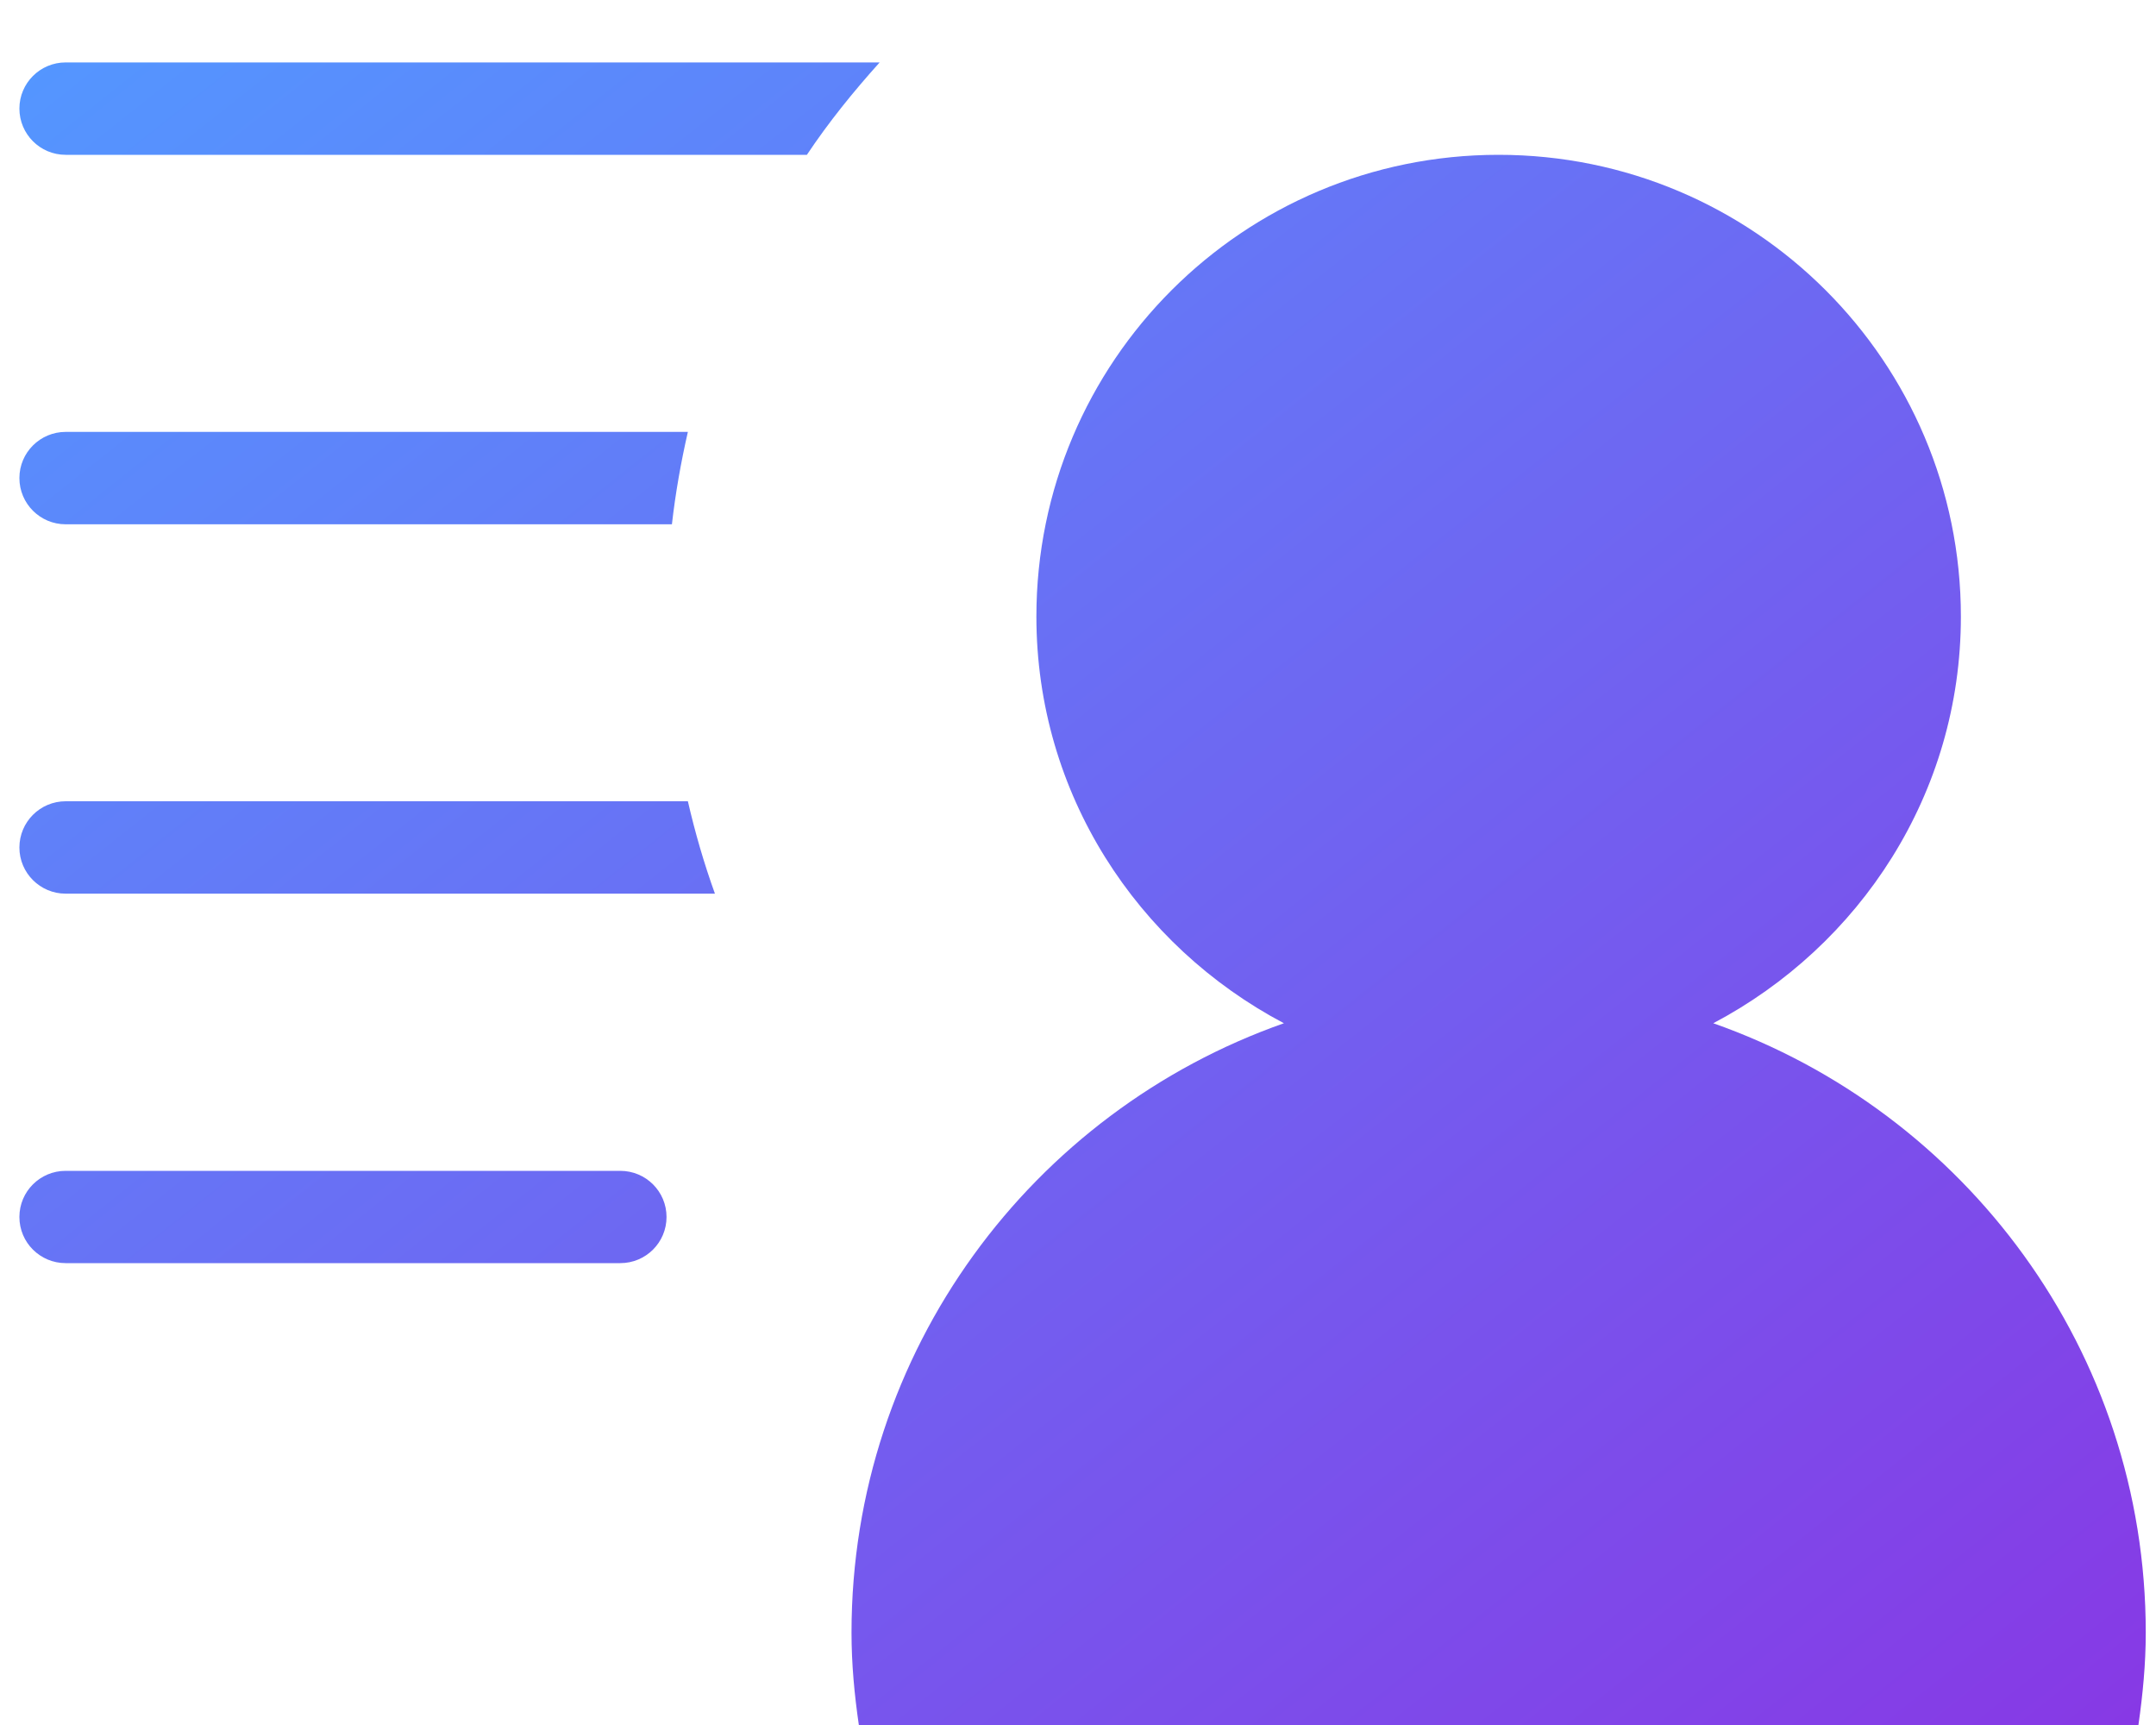 <?xml version="1.0" encoding="UTF-8"?>
<svg width="20px" height="16px" viewBox="0 0 20 16" version="1.1" xmlns="http://www.w3.org/2000/svg" xmlns:xlink="http://www.w3.org/1999/xlink">
    <!-- Generator: Sketch 50 (54983) - http://www.bohemiancoding.com/sketch -->
    <title>船员管理</title>
    <desc>Created with Sketch.</desc>
    <defs>
        <linearGradient x1="100%" y1="100%" x2="0%" y2="0%" id="linearGradient-1">
            <stop stop-color="#8739E5" offset="0%"></stop>
            <stop stop-color="#5496FF" offset="100%"></stop>
        </linearGradient>
    </defs>
    <g id="Page-1" stroke="none" stroke-width="1" fill="none" fill-rule="evenodd">
        <g id="首页" transform="translate(-31, -212)" fill-rule="nonzero">
            <g id="母版">
                <g id="Group-19">
                    <g transform="translate(31.032, 119)">
                        <g id="船员管理" transform="translate(0, 89)">
                            <rect id="Rectangle-path" fill="#000000" opacity="0" x="0" y="0" width="20.021" height="20"></rect>
                            <path d="M5.722,14.86 L0.577,14.86 C0.34,14.86 0.148,15.051 0.148,15.288 C0.148,15.525 0.34,15.716 0.577,15.716 L5.722,15.716 C5.959,15.716 6.151,15.525 6.151,15.288 C6.151,15.051 5.959,14.86 5.722,14.86 Z M0.577,11.432 C0.34,11.432 0.148,11.624 0.148,11.861 C0.148,12.097 0.34,12.289 0.577,12.289 L6.6,12.289 C6.499,12.009 6.416,11.723 6.349,11.432 L0.577,11.432 Z M0.577,4.579 C0.34,4.579 0.148,4.771 0.148,5.007 C0.148,5.244 0.34,5.436 0.577,5.436 L7.453,5.436 C7.655,5.133 7.885,4.849 8.128,4.579 L0.577,4.579 Z M0.577,8.863 L6.201,8.863 C6.234,8.572 6.285,8.286 6.349,8.006 L0.577,8.006 C0.34,8.006 0.148,8.198 0.148,8.434 C0.148,8.671 0.34,8.863 0.577,8.863 Z M15.861,13.491 C17.221,12.773 18.158,11.362 18.158,9.719 C18.158,7.353 16.238,5.436 13.869,5.436 C11.501,5.436 9.582,7.353 9.582,9.719 C9.582,11.362 10.518,12.773 11.878,13.491 C9.543,14.312 7.867,16.529 7.867,19.143 C7.867,19.435 7.894,19.719 7.935,20 L19.805,20 C19.845,19.719 19.873,19.435 19.873,19.143 C19.873,16.529 18.196,14.312 15.861,13.491 Z" id="Shape" fill="url(#linearGradient-1)"></path>
                        </g>
                    </g>
                </g>
            </g>
        </g>
    </g>
</svg>